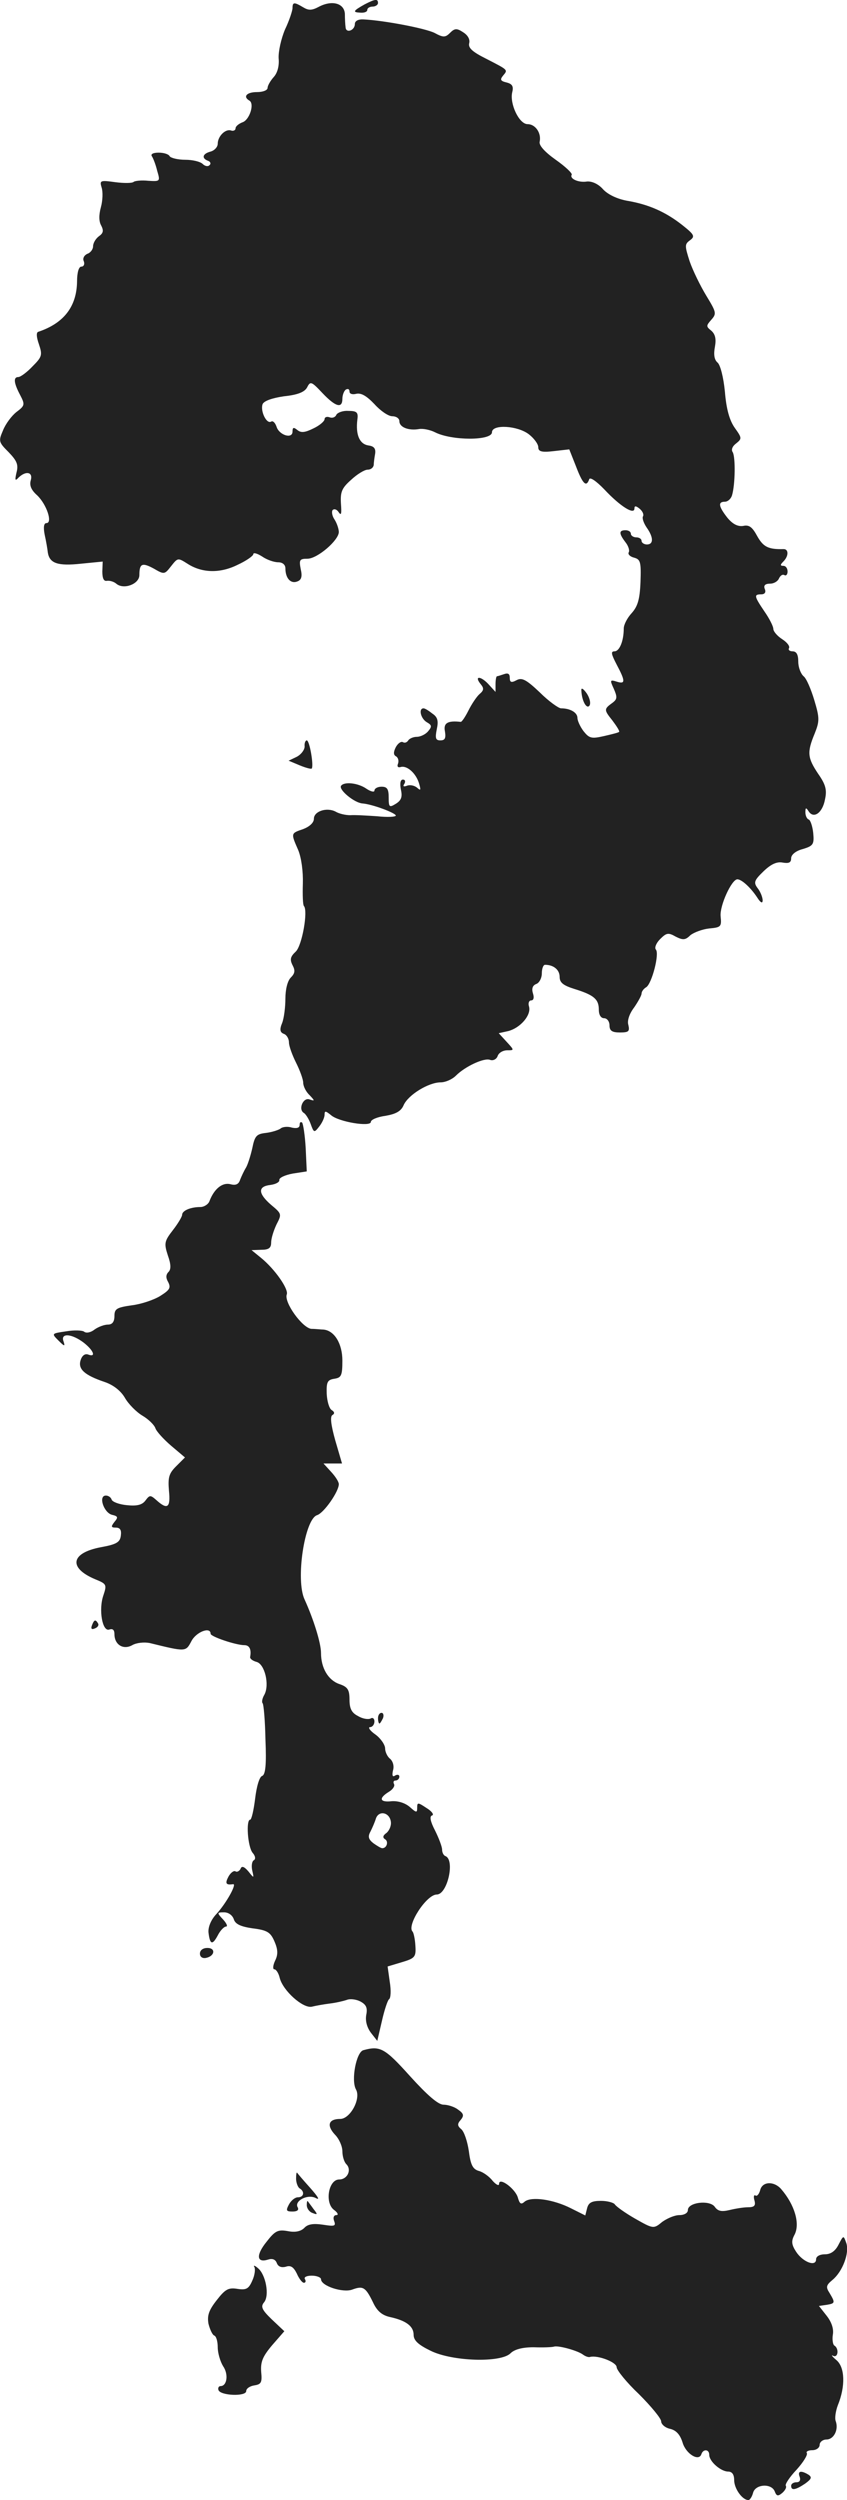 <?xml version="1.0" standalone="no"?>
<!DOCTYPE svg PUBLIC "-//W3C//DTD SVG 20010904//EN"
 "http://www.w3.org/TR/2001/REC-SVG-20010904/DTD/svg10.dtd">
<svg version="1.0" xmlns="http://www.w3.org/2000/svg"
 width="237.812pt" height="701.852pt" viewBox="0 0 237.812 701.852"
 preserveAspectRatio="xMidYMid meet">
<g transform="translate(-928.868,1334.852) scale(0.1,-0.1)"
fill="#222222" stroke="none">
<path d="M10312 13336 c-32 -18 -34 -22 -12 -23 11 -1 20 2 20 8 0 5 7 9 15 9
8 0 15 5 15 10 0 13 -9 11 -38 -4z"/>
<path d="M10110 13326 c0 -7 -9 -35 -21 -60 -11 -26 -19 -62 -18 -81 2 -21 -3
-41 -14 -53 -9 -10 -17 -24 -17 -30 0 -7 -13 -12 -30 -12 -29 0 -40 -13 -21
-24 15 -9 0 -55 -20 -61 -10 -4 -19 -11 -19 -17 0 -5 -6 -8 -12 -6 -16 6 -38
-16 -38 -37 0 -9 -9 -19 -20 -22 -23 -6 -26 -19 -7 -26 6 -2 9 -8 4 -12 -4 -5
-13 -3 -19 3 -7 7 -29 12 -49 12 -21 0 -41 5 -44 10 -3 6 -17 10 -31 10 -15 0
-23 -4 -19 -10 4 -6 11 -24 15 -41 9 -30 8 -30 -25 -28 -19 2 -37 0 -41 -3 -4
-4 -27 -4 -51 -1 -43 6 -45 5 -39 -15 4 -12 3 -37 -2 -55 -6 -22 -6 -40 1 -52
7 -14 6 -21 -7 -30 -9 -7 -16 -19 -16 -28 0 -8 -7 -18 -16 -21 -9 -4 -14 -13
-10 -21 3 -8 0 -15 -7 -15 -7 0 -12 -16 -12 -42 -1 -70 -37 -117 -109 -141 -6
-2 -5 -15 2 -35 10 -30 9 -35 -18 -62 -16 -17 -34 -30 -40 -30 -14 0 -13 -16
5 -50 14 -27 14 -30 -10 -48 -14 -11 -31 -34 -38 -52 -13 -30 -12 -33 16 -61
23 -24 28 -35 22 -57 -5 -22 -4 -25 6 -14 21 20 41 15 34 -8 -4 -14 1 -27 18
-42 27 -26 44 -78 26 -78 -7 0 -9 -11 -5 -32 4 -18 8 -41 9 -51 5 -30 28 -38
93 -31 l61 6 -1 -28 c0 -19 4 -28 13 -26 7 1 19 -2 26 -8 21 -18 65 -1 65 24
0 33 8 36 41 18 29 -17 30 -16 48 7 19 24 19 24 46 7 40 -26 91 -28 141 -3 24
11 44 25 44 30 0 5 11 2 25 -7 13 -9 33 -16 45 -16 12 0 20 -7 20 -17 0 -28
15 -44 33 -37 12 4 15 14 10 35 -5 26 -3 29 19 29 28 0 88 52 88 75 0 8 -5 24
-12 35 -7 10 -9 23 -5 27 5 4 12 1 17 -7 7 -10 8 -3 6 24 -2 33 2 44 28 67 17
16 38 29 47 29 9 0 16 6 17 13 0 6 2 21 4 32 2 14 -3 21 -19 23 -25 4 -36 30
-31 72 3 21 -1 25 -26 25 -15 1 -30 -5 -33 -11 -3 -7 -11 -10 -19 -7 -8 3 -14
0 -14 -5 0 -6 -14 -18 -31 -26 -24 -12 -35 -13 -45 -5 -11 9 -14 8 -14 -4 0
-22 -38 -10 -45 14 -4 11 -10 17 -15 14 -13 -8 -31 30 -24 49 4 9 26 17 60 22
39 4 58 12 65 25 9 18 12 17 43 -16 37 -39 56 -44 56 -16 0 11 5 23 10 26 6 3
10 1 10 -6 0 -6 8 -9 19 -6 14 3 29 -6 51 -29 17 -19 39 -34 50 -34 11 0 20
-6 20 -14 0 -17 26 -27 55 -22 11 2 31 -2 45 -9 47 -24 160 -24 160 0 0 23 72
19 104 -6 14 -11 26 -27 26 -36 0 -12 9 -15 43 -11 l44 5 19 -48 c19 -50 29
-59 37 -36 2 7 19 -4 43 -29 44 -47 84 -72 84 -53 0 8 4 8 15 -1 8 -7 12 -16
9 -21 -3 -5 2 -19 10 -31 20 -28 20 -48 1 -48 -8 0 -15 5 -15 10 0 6 -7 10
-15 10 -8 0 -15 5 -15 10 0 6 -7 10 -15 10 -19 0 -19 -9 0 -34 8 -10 12 -23 9
-28 -3 -5 3 -12 15 -15 18 -5 20 -12 18 -69 -2 -49 -8 -68 -25 -87 -12 -13
-22 -32 -22 -43 0 -35 -12 -64 -26 -64 -11 0 -9 -8 6 -37 25 -47 25 -56 0 -48
-19 6 -19 4 -8 -20 10 -23 10 -29 -3 -39 -25 -18 -25 -20 -1 -50 12 -16 21
-30 19 -32 -1 -2 -21 -7 -43 -12 -35 -8 -41 -6 -57 14 -9 12 -17 29 -17 37 0
15 -20 27 -46 27 -7 0 -35 20 -60 45 -38 36 -50 42 -65 34 -15 -8 -19 -6 -19
7 0 11 -5 14 -16 10 -9 -3 -18 -6 -20 -6 -2 0 -4 -10 -4 -22 l0 -22 -21 23
c-22 23 -40 22 -20 -2 9 -11 8 -17 -4 -27 -8 -7 -22 -28 -31 -46 -9 -18 -19
-33 -22 -32 -36 4 -49 -3 -44 -27 3 -19 0 -25 -13 -25 -13 0 -15 6 -10 31 5
23 3 34 -12 44 -10 8 -21 15 -25 15 -15 0 -8 -29 9 -39 14 -8 15 -12 4 -25 -7
-9 -22 -16 -32 -16 -10 0 -21 -5 -24 -10 -4 -6 -10 -8 -15 -5 -5 3 -14 -3 -20
-14 -7 -14 -7 -22 1 -26 6 -4 8 -13 5 -21 -3 -7 0 -11 7 -9 17 6 43 -16 52
-45 6 -20 5 -22 -5 -13 -7 6 -19 9 -28 6 -10 -4 -13 -2 -8 5 4 7 2 12 -4 12
-7 0 -9 -10 -6 -27 5 -21 2 -31 -14 -41 -18 -11 -20 -10 -20 18 0 23 -4 30
-20 30 -11 0 -20 -5 -20 -11 0 -5 -10 -3 -22 5 -24 17 -64 21 -72 8 -6 -11 37
-47 60 -49 28 -2 94 -27 94 -34 0 -4 -24 -5 -52 -2 -29 2 -63 4 -76 3 -13 0
-31 4 -41 10 -25 13 -61 1 -61 -20 0 -11 -12 -22 -30 -29 -35 -12 -35 -11 -14
-59 9 -22 14 -60 13 -94 -1 -32 0 -60 3 -63 12 -13 -5 -111 -23 -128 -15 -14
-17 -22 -9 -38 8 -15 7 -23 -5 -35 -9 -9 -15 -33 -15 -59 0 -24 -4 -55 -9 -68
-8 -19 -6 -27 5 -31 8 -3 14 -14 14 -24 0 -10 9 -35 20 -57 11 -22 20 -47 20
-56 0 -10 8 -26 18 -35 15 -16 15 -17 0 -12 -18 7 -33 -28 -16 -38 5 -3 14
-17 19 -31 9 -25 10 -25 24 -7 8 10 15 25 15 33 0 12 3 11 18 -1 21 -19 112
-34 112 -19 0 6 18 14 41 17 29 5 44 13 51 30 13 29 70 64 104 64 13 0 32 8
43 19 26 26 80 51 96 44 8 -3 18 2 21 11 3 9 15 16 27 16 20 0 20 0 -2 24
l-22 24 27 6 c34 9 65 45 58 69 -3 9 0 17 6 17 7 0 9 8 5 20 -4 13 -1 22 9 26
9 3 16 17 16 30 0 13 4 24 9 24 24 0 41 -14 41 -34 0 -16 10 -24 42 -34 55
-17 68 -29 68 -58 0 -15 6 -24 15 -24 8 0 15 -9 15 -20 0 -15 7 -20 29 -20 25
0 28 3 24 21 -4 12 3 32 16 49 11 16 21 34 21 39 0 6 6 14 13 18 16 10 38 95
27 106 -4 5 1 18 12 29 18 18 23 19 44 7 20 -10 27 -10 41 4 10 8 34 17 53 19
33 3 35 5 32 34 -3 30 31 104 47 104 12 0 37 -23 55 -50 10 -16 16 -19 16 -9
0 8 -6 24 -14 34 -12 16 -10 22 17 48 21 20 37 27 53 24 18 -3 24 0 24 12 0
10 13 21 33 26 29 9 32 13 29 45 -2 19 -8 37 -13 38 -5 2 -9 11 -9 20 0 14 2
14 9 3 14 -22 39 -5 46 33 6 27 2 42 -19 72 -30 45 -32 60 -10 113 14 35 14
44 -1 94 -9 30 -22 61 -30 67 -8 7 -15 25 -15 41 0 20 -5 29 -16 29 -8 0 -13
4 -10 9 3 5 -5 16 -19 25 -14 9 -25 22 -25 29 0 7 -11 29 -25 49 -29 43 -30
48 -9 48 10 0 14 6 10 15 -4 10 1 15 15 15 11 0 22 7 25 15 4 8 10 12 15 9 5
-3 9 2 9 10 0 9 -5 16 -12 16 -9 0 -9 3 0 12 16 16 15 36 0 35 -42 -1 -56 6
-73 36 -14 26 -23 33 -40 29 -15 -2 -29 5 -44 23 -25 32 -27 45 -7 45 8 0 17
8 20 18 9 30 10 107 2 121 -5 7 -1 17 10 25 16 13 16 15 -4 43 -15 21 -24 53
-28 102 -4 41 -13 76 -21 82 -9 8 -11 23 -7 44 4 22 1 35 -10 45 -15 12 -15
14 0 31 15 17 14 21 -14 67 -17 28 -38 71 -47 97 -14 44 -14 48 1 59 15 11 12
16 -22 43 -47 37 -95 58 -155 68 -27 5 -53 17 -67 32 -13 15 -31 23 -45 22
-24 -4 -50 8 -43 19 2 4 -18 23 -45 42 -31 22 -48 41 -45 51 5 24 -12 49 -34
49 -24 0 -51 58 -43 90 4 16 0 23 -16 27 -17 4 -19 8 -10 19 14 17 16 15 -48
48 -38 19 -50 30 -47 43 3 11 -4 23 -17 31 -18 12 -24 11 -37 -2 -13 -13 -19
-13 -43 0 -26 13 -141 35 -199 38 -15 1 -25 -4 -25 -13 0 -18 -25 -27 -26 -9
-1 7 -2 24 -2 38 -2 30 -37 39 -74 19 -19 -10 -28 -10 -43 -1 -25 15 -30 15
-30 -2z"/>
<path d="M10921 11410 c1 -29 15 -54 23 -42 4 7 0 22 -8 34 -10 14 -16 17 -15
8z"/>
<path d="M10144 11253 c0 -9 -9 -22 -22 -29 l-23 -11 31 -13 c17 -7 32 -11 34
-9 6 8 -6 79 -14 79 -4 0 -7 -8 -6 -17z"/>
<path d="M10130 10191 c0 -9 -8 -11 -22 -8 -12 4 -27 2 -32 -3 -6 -4 -24 -10
-41 -12 -26 -3 -31 -8 -38 -43 -5 -22 -13 -47 -18 -55 -5 -8 -12 -23 -16 -33
-4 -13 -12 -17 -27 -13 -23 6 -46 -13 -59 -47 -3 -9 -15 -17 -26 -17 -27 0
-51 -10 -51 -22 0 -5 -12 -25 -26 -43 -24 -31 -25 -37 -14 -71 9 -25 9 -39 2
-46 -8 -8 -8 -17 -1 -29 8 -16 4 -22 -23 -39 -18 -11 -54 -23 -80 -26 -42 -6
-48 -10 -48 -30 0 -16 -6 -24 -18 -24 -10 0 -27 -6 -38 -14 -10 -8 -23 -11
-29 -6 -5 4 -28 5 -51 1 -41 -6 -41 -6 -21 -26 17 -17 19 -17 14 -2 -9 24 23
22 57 -4 28 -22 35 -42 12 -33 -9 3 -17 -3 -21 -16 -8 -25 11 -42 67 -61 24
-8 45 -24 57 -44 10 -18 33 -41 50 -51 17 -10 33 -26 36 -35 3 -9 23 -31 44
-49 l39 -33 -25 -25 c-20 -20 -23 -31 -20 -68 5 -48 -4 -55 -35 -27 -17 15
-19 15 -31 -1 -9 -12 -23 -16 -52 -13 -21 2 -41 9 -43 16 -2 6 -9 11 -16 11
-22 0 -6 -48 17 -54 17 -4 18 -7 7 -20 -10 -13 -10 -16 4 -16 12 0 16 -7 14
-22 -2 -19 -12 -25 -56 -33 -85 -16 -92 -58 -16 -90 32 -13 33 -15 23 -45 -14
-40 -3 -104 17 -96 9 3 14 -1 14 -13 0 -30 25 -45 50 -31 12 7 34 9 49 6 102
-25 101 -25 117 5 13 26 54 42 54 21 0 -8 71 -32 95 -32 14 0 20 -12 16 -33
-1 -5 7 -11 18 -14 23 -6 37 -64 22 -92 -6 -10 -8 -21 -5 -24 3 -3 7 -49 8
-102 3 -71 0 -98 -9 -102 -8 -2 -16 -30 -20 -64 -4 -32 -10 -59 -14 -59 -12 0
-7 -76 7 -93 8 -9 9 -18 3 -21 -5 -3 -7 -16 -4 -29 5 -22 5 -22 -11 -2 -12 14
-19 16 -22 7 -3 -6 -10 -10 -14 -7 -5 3 -14 -4 -20 -15 -10 -19 -7 -24 13 -21
12 2 -20 -55 -47 -84 -15 -16 -23 -36 -22 -51 4 -35 11 -37 26 -9 7 14 18 25
23 25 6 0 2 9 -8 20 -18 19 -17 20 3 20 12 0 23 -8 27 -19 4 -14 19 -21 53
-26 41 -5 50 -11 61 -36 10 -23 11 -37 2 -55 -6 -13 -7 -24 -2 -24 5 0 12 -11
15 -24 9 -36 65 -86 90 -81 12 3 35 7 51 9 17 2 38 7 47 10 9 4 26 2 38 -4 17
-9 21 -18 17 -38 -3 -17 2 -35 13 -50 l18 -23 13 56 c7 31 16 58 20 61 5 3 6
25 2 49 l-6 43 40 12 c37 11 40 15 38 46 -1 19 -5 37 -8 40 -17 17 39 104 68
104 30 0 52 98 24 108 -5 2 -9 10 -9 18 0 8 -9 32 -20 54 -13 25 -16 40 -8 42
6 2 -1 12 -16 21 -24 16 -26 16 -26 1 0 -15 -2 -15 -21 2 -13 11 -32 17 -50
16 -34 -4 -38 8 -9 26 12 7 18 17 15 22 -3 6 -1 10 4 10 6 0 11 5 11 11 0 5
-5 7 -12 3 -7 -5 -9 0 -6 14 4 12 0 26 -8 33 -8 6 -14 20 -14 29 0 10 -12 28
-27 39 -16 11 -22 21 -15 21 6 0 12 7 12 16 0 8 -5 12 -11 8 -6 -3 -22 -1 -35
7 -18 9 -24 21 -24 46 0 28 -5 36 -29 44 -31 11 -51 45 -51 87 0 28 -21 95
-46 150 -26 55 0 226 35 237 19 6 61 66 61 87 0 7 -10 22 -22 35 l-21 23 26 0
26 0 -19 65 c-12 43 -15 67 -8 71 7 4 6 9 -2 14 -7 4 -13 25 -14 46 -1 33 2
39 22 42 19 3 22 9 22 51 0 47 -22 84 -53 87 -7 0 -22 2 -34 2 -25 2 -78 75
-69 97 5 15 -33 70 -72 102 l-27 22 28 1 c20 0 27 5 27 20 0 12 7 34 15 51 15
29 15 30 -15 55 -37 32 -38 52 -2 56 15 2 26 8 25 14 -1 6 16 14 38 18 l39 6
-3 65 c-2 36 -7 68 -10 72 -4 3 -7 1 -7 -6z m256 -1956 c2 -11 -4 -25 -12 -32
-10 -7 -12 -13 -4 -18 10 -6 5 -25 -8 -25 -4 0 -15 7 -25 14 -14 11 -16 19 -8
33 5 10 12 26 15 36 8 24 38 18 42 -8z"/>
<path d="M9547 8786 c-4 -10 -1 -13 8 -9 8 3 12 9 9 14 -7 12 -11 11 -17 -5z"/>
<path d="M10350 8525 c0 -8 2 -15 4 -15 2 0 6 7 10 15 3 8 1 15 -4 15 -6 0
-10 -7 -10 -15z"/>
<path d="M9850 7864 c0 -9 7 -14 17 -12 25 5 28 28 4 28 -12 0 -21 -6 -21 -16z"/>
<path d="M10309 7593 c-20 -5 -35 -84 -21 -110 15 -26 -16 -83 -44 -83 -33 0
-39 -18 -15 -44 12 -12 21 -33 21 -47 0 -14 5 -30 11 -36 16 -16 3 -43 -20
-43 -30 0 -41 -65 -15 -85 11 -8 14 -15 7 -15 -7 0 -10 -7 -6 -17 5 -14 1 -15
-31 -10 -27 4 -43 2 -53 -9 -10 -10 -26 -13 -46 -9 -28 5 -36 1 -60 -30 -30
-37 -28 -60 4 -50 12 4 21 1 25 -10 4 -10 13 -13 25 -10 14 5 22 -1 31 -19 6
-14 15 -26 20 -26 5 0 6 5 3 10 -4 6 5 10 19 10 14 0 26 -5 26 -10 0 -19 62
-39 88 -29 30 11 37 7 58 -36 11 -24 25 -36 47 -41 46 -10 67 -26 67 -50 0
-16 13 -28 48 -45 61 -30 197 -34 224 -7 11 11 33 17 65 17 26 -1 53 0 58 2
14 3 67 -12 81 -23 7 -5 16 -8 20 -6 22 5 74 -15 74 -29 0 -8 28 -43 63 -76
34 -34 62 -68 62 -76 0 -8 11 -18 25 -21 17 -4 28 -16 35 -38 9 -32 46 -55 53
-33 5 15 22 14 22 -2 0 -19 33 -47 53 -47 11 0 17 -8 17 -24 0 -24 23 -56 40
-56 4 0 10 9 13 20 6 25 52 28 61 4 5 -13 9 -14 21 -4 8 7 13 16 10 20 -3 4
11 25 30 45 19 21 32 42 29 47 -3 4 4 8 15 8 12 0 21 7 21 15 0 8 9 15 19 15
21 0 35 28 26 52 -3 8 0 28 6 44 22 54 20 107 -4 127 -12 10 -16 16 -9 12 14
-7 17 21 3 29 -4 3 -6 17 -4 30 3 16 -3 35 -17 53 l-22 28 21 3 c25 4 25 6 9
33 -11 17 -10 22 8 37 28 23 48 75 39 103 -8 23 -8 23 -22 -4 -9 -18 -22 -27
-38 -27 -15 0 -25 -6 -25 -14 0 -22 -37 -8 -56 21 -13 20 -14 30 -5 47 17 31
1 85 -37 129 -20 23 -53 22 -59 -3 -3 -11 -9 -18 -13 -15 -5 3 -6 -4 -3 -14 4
-15 -1 -19 -19 -19 -12 0 -36 -4 -52 -8 -22 -5 -32 -3 -41 10 -15 19 -75 12
-75 -10 0 -8 -10 -14 -24 -14 -13 0 -34 -9 -48 -19 -24 -20 -25 -20 -76 9 -28
16 -53 34 -57 40 -3 5 -21 10 -39 10 -26 0 -35 -5 -39 -21 l-5 -20 -40 20
c-49 25 -111 34 -130 19 -10 -9 -14 -7 -19 10 -6 25 -53 60 -53 40 0 -7 -8 -3
-18 8 -9 12 -27 25 -39 28 -17 5 -23 17 -28 56 -4 27 -13 54 -21 61 -11 9 -12
15 -2 26 10 12 9 18 -7 29 -10 8 -29 14 -41 14 -15 0 -45 26 -94 80 -71 79
-84 86 -131 73z"/>
<path d="M10120 7232 c0 -11 5 -24 10 -27 15 -9 12 -25 -5 -25 -8 0 -19 -9
-25 -20 -9 -17 -8 -20 10 -20 13 0 18 4 15 11 -12 18 27 39 50 27 13 -7 7 3
-15 28 -19 21 -36 41 -37 43 -2 2 -3 -5 -3 -17z"/>
<path d="M10150 7158 c0 -9 7 -19 16 -22 15 -6 15 -4 3 11 -7 10 -15 20 -16
22 -2 2 -3 -3 -3 -11z"/>
<path d="M10003 6984 c3 -6 1 -23 -6 -38 -10 -23 -17 -27 -42 -23 -25 4 -34
-1 -58 -32 -22 -28 -27 -43 -23 -66 4 -16 11 -31 16 -33 6 -2 10 -17 10 -33 0
-16 7 -40 15 -53 16 -23 11 -56 -7 -56 -5 0 -8 -5 -6 -11 5 -16 78 -19 78 -3
0 7 10 14 23 16 19 3 22 8 19 38 -2 28 4 43 31 75 l34 39 -35 33 c-28 27 -32
36 -22 48 16 19 5 78 -17 96 -9 8 -14 9 -10 3z"/>
<path d="M11534 6395 c3 -9 0 -15 -9 -15 -8 0 -15 -4 -15 -10 0 -14 12 -12 39
6 18 13 20 18 10 25 -21 13 -32 11 -25 -6z"/>
</g>
</svg>
